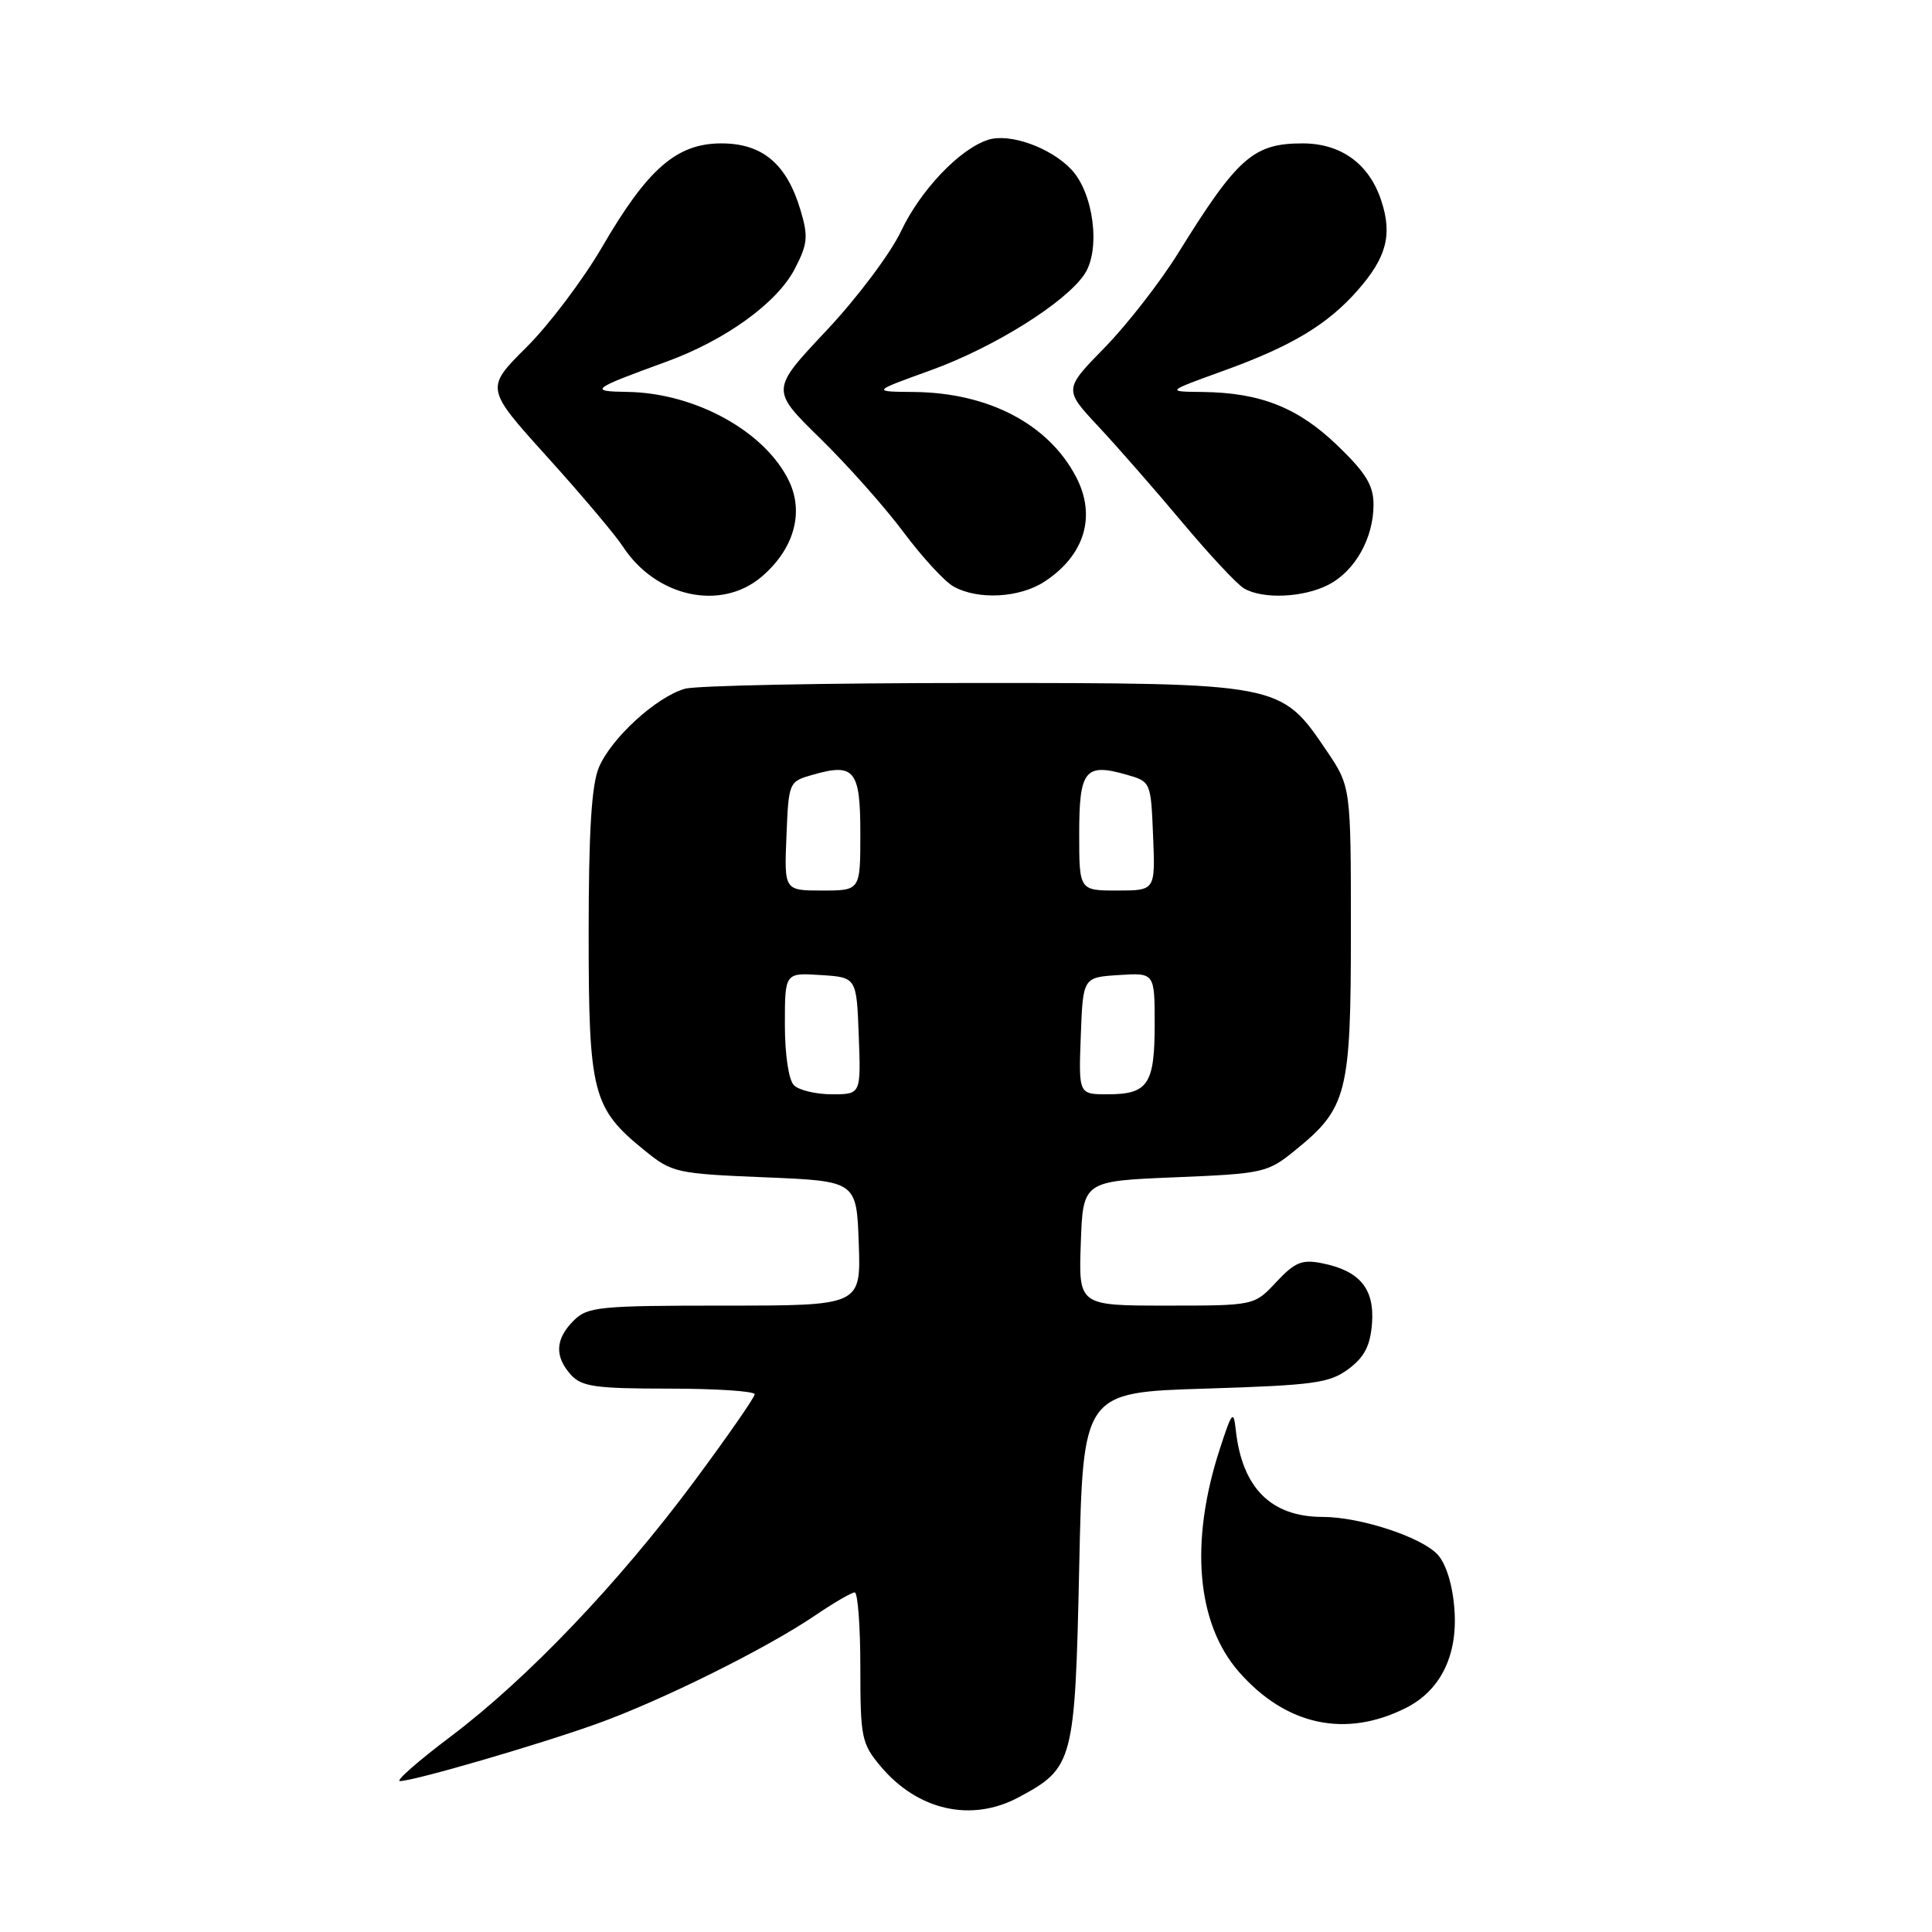 <?xml version="1.0" encoding="UTF-8" standalone="no"?>
<!DOCTYPE svg PUBLIC "-//W3C//DTD SVG 1.1//EN" "http://www.w3.org/Graphics/SVG/1.1/DTD/svg11.dtd" >
<svg xmlns="http://www.w3.org/2000/svg" xmlns:xlink="http://www.w3.org/1999/xlink" version="1.1" viewBox="0 0 256 256">
 <g >
 <path fill="currentColor"
d=" M 134.98 238.15 C 142.25 234.25 142.44 233.52 143.00 207.68 C 143.50 184.50 143.50 184.50 159.68 184.00 C 174.10 183.55 176.17 183.27 178.68 181.40 C 180.80 179.82 181.57 178.32 181.80 175.35 C 182.14 170.76 180.18 168.39 175.20 167.39 C 172.52 166.85 171.58 167.24 169.11 169.88 C 166.20 173.00 166.20 173.00 154.56 173.00 C 142.92 173.00 142.92 173.00 143.21 164.75 C 143.50 156.50 143.50 156.50 155.66 156.00 C 167.36 155.52 167.96 155.39 171.55 152.47 C 178.52 146.84 179.00 144.95 179.00 123.38 C 179.00 104.23 179.00 104.23 175.75 99.43 C 169.68 90.48 169.78 90.50 129.00 90.50 C 109.47 90.50 92.27 90.84 90.77 91.26 C 86.99 92.32 80.97 97.82 79.35 101.70 C 78.38 104.03 78.00 110.21 78.00 123.73 C 78.00 144.91 78.50 146.85 85.45 152.47 C 89.04 155.39 89.64 155.52 101.34 156.00 C 113.50 156.50 113.50 156.50 113.79 164.75 C 114.08 173.00 114.08 173.00 96.04 173.00 C 79.33 173.00 77.85 173.15 76.00 175.00 C 73.57 177.43 73.46 179.74 75.65 182.17 C 77.07 183.74 78.93 184.00 88.65 184.00 C 94.89 184.00 100.00 184.34 100.00 184.75 C 100.00 185.16 96.38 190.36 91.97 196.31 C 81.94 209.80 69.88 222.44 59.70 230.11 C 55.40 233.35 52.38 236.00 52.99 236.00 C 54.83 236.00 71.32 231.20 79.17 228.38 C 87.70 225.31 101.55 218.44 108.00 214.06 C 110.47 212.38 112.84 211.01 113.25 211.00 C 113.66 211.00 114.00 215.47 114.00 220.92 C 114.00 230.25 114.16 231.04 116.70 234.06 C 121.62 239.91 128.74 241.50 134.98 238.15 Z  M 186.29 226.31 C 190.88 224.00 193.17 219.34 192.72 213.27 C 192.49 210.04 191.63 207.25 190.51 206.01 C 188.40 203.68 180.23 201.00 175.27 201.00 C 168.43 201.00 164.59 197.17 163.75 189.50 C 163.45 186.79 163.25 187.02 161.63 192.00 C 157.61 204.34 158.55 215.14 164.18 221.55 C 170.40 228.64 178.29 230.34 186.29 226.31 Z  M 100.86 76.47 C 105.15 72.85 106.57 68.01 104.57 63.79 C 101.44 57.20 92.15 52.06 83.12 51.93 C 77.96 51.86 78.35 51.55 88.24 47.95 C 96.12 45.09 102.97 40.14 105.31 35.63 C 107.03 32.32 107.12 31.35 106.06 27.80 C 104.23 21.70 101.02 19.00 95.58 19.00 C 89.66 19.00 85.81 22.36 79.76 32.77 C 77.25 37.07 72.75 43.04 69.75 46.02 C 64.30 51.45 64.30 51.45 72.49 60.52 C 77.00 65.51 81.53 70.87 82.55 72.44 C 86.92 79.11 95.48 80.99 100.86 76.47 Z  M 138.43 77.05 C 143.74 73.56 145.29 68.37 142.59 63.20 C 138.93 56.20 131.01 52.04 121.12 51.94 C 115.50 51.89 115.50 51.89 123.31 49.07 C 131.71 46.04 141.26 40.06 143.73 36.29 C 145.86 33.04 144.91 25.60 141.97 22.47 C 139.24 19.56 133.80 17.61 130.95 18.52 C 127.19 19.71 121.98 25.17 119.40 30.62 C 118.01 33.57 113.55 39.51 109.49 43.82 C 102.11 51.66 102.11 51.66 108.67 58.08 C 112.28 61.61 117.25 67.20 119.71 70.50 C 122.17 73.80 125.16 77.05 126.34 77.71 C 129.58 79.53 135.13 79.23 138.43 77.05 Z  M 176.03 77.48 C 179.55 75.67 182.00 71.30 182.00 66.87 C 182.00 64.32 180.99 62.66 177.24 59.05 C 172.03 54.02 167.03 52.03 159.38 51.94 C 154.50 51.89 154.50 51.89 162.01 49.17 C 171.14 45.88 175.89 43.03 179.92 38.44 C 183.73 34.10 184.52 31.09 183.02 26.57 C 181.42 21.70 177.69 19.00 172.59 19.00 C 166.09 19.00 163.97 20.87 156.15 33.48 C 153.76 37.34 149.36 43.00 146.38 46.05 C 140.95 51.60 140.95 51.60 145.58 56.55 C 148.12 59.27 153.12 64.99 156.69 69.25 C 160.26 73.51 163.93 77.44 164.84 77.97 C 167.33 79.43 172.73 79.19 176.03 77.48 Z  M 105.20 143.80 C 104.50 143.10 104.00 139.74 104.00 135.75 C 104.00 128.89 104.00 128.89 108.75 129.20 C 113.50 129.50 113.50 129.50 113.79 137.25 C 114.08 145.00 114.08 145.00 110.24 145.00 C 108.13 145.00 105.86 144.46 105.20 143.80 Z  M 143.21 137.25 C 143.50 129.50 143.50 129.50 148.25 129.20 C 153.00 128.89 153.00 128.89 153.00 135.75 C 153.00 143.68 152.11 145.00 146.76 145.00 C 142.92 145.00 142.92 145.00 143.21 137.25 Z  M 104.21 110.78 C 104.50 103.62 104.52 103.56 107.69 102.66 C 113.23 101.07 114.00 102.03 114.00 110.47 C 114.00 118.00 114.00 118.00 108.96 118.00 C 103.91 118.00 103.91 118.00 104.21 110.78 Z  M 143.00 110.47 C 143.00 102.03 143.77 101.07 149.31 102.66 C 152.48 103.56 152.50 103.62 152.79 110.78 C 153.09 118.00 153.09 118.00 148.04 118.00 C 143.00 118.00 143.00 118.00 143.00 110.47 Z "/>
</g>
</svg>